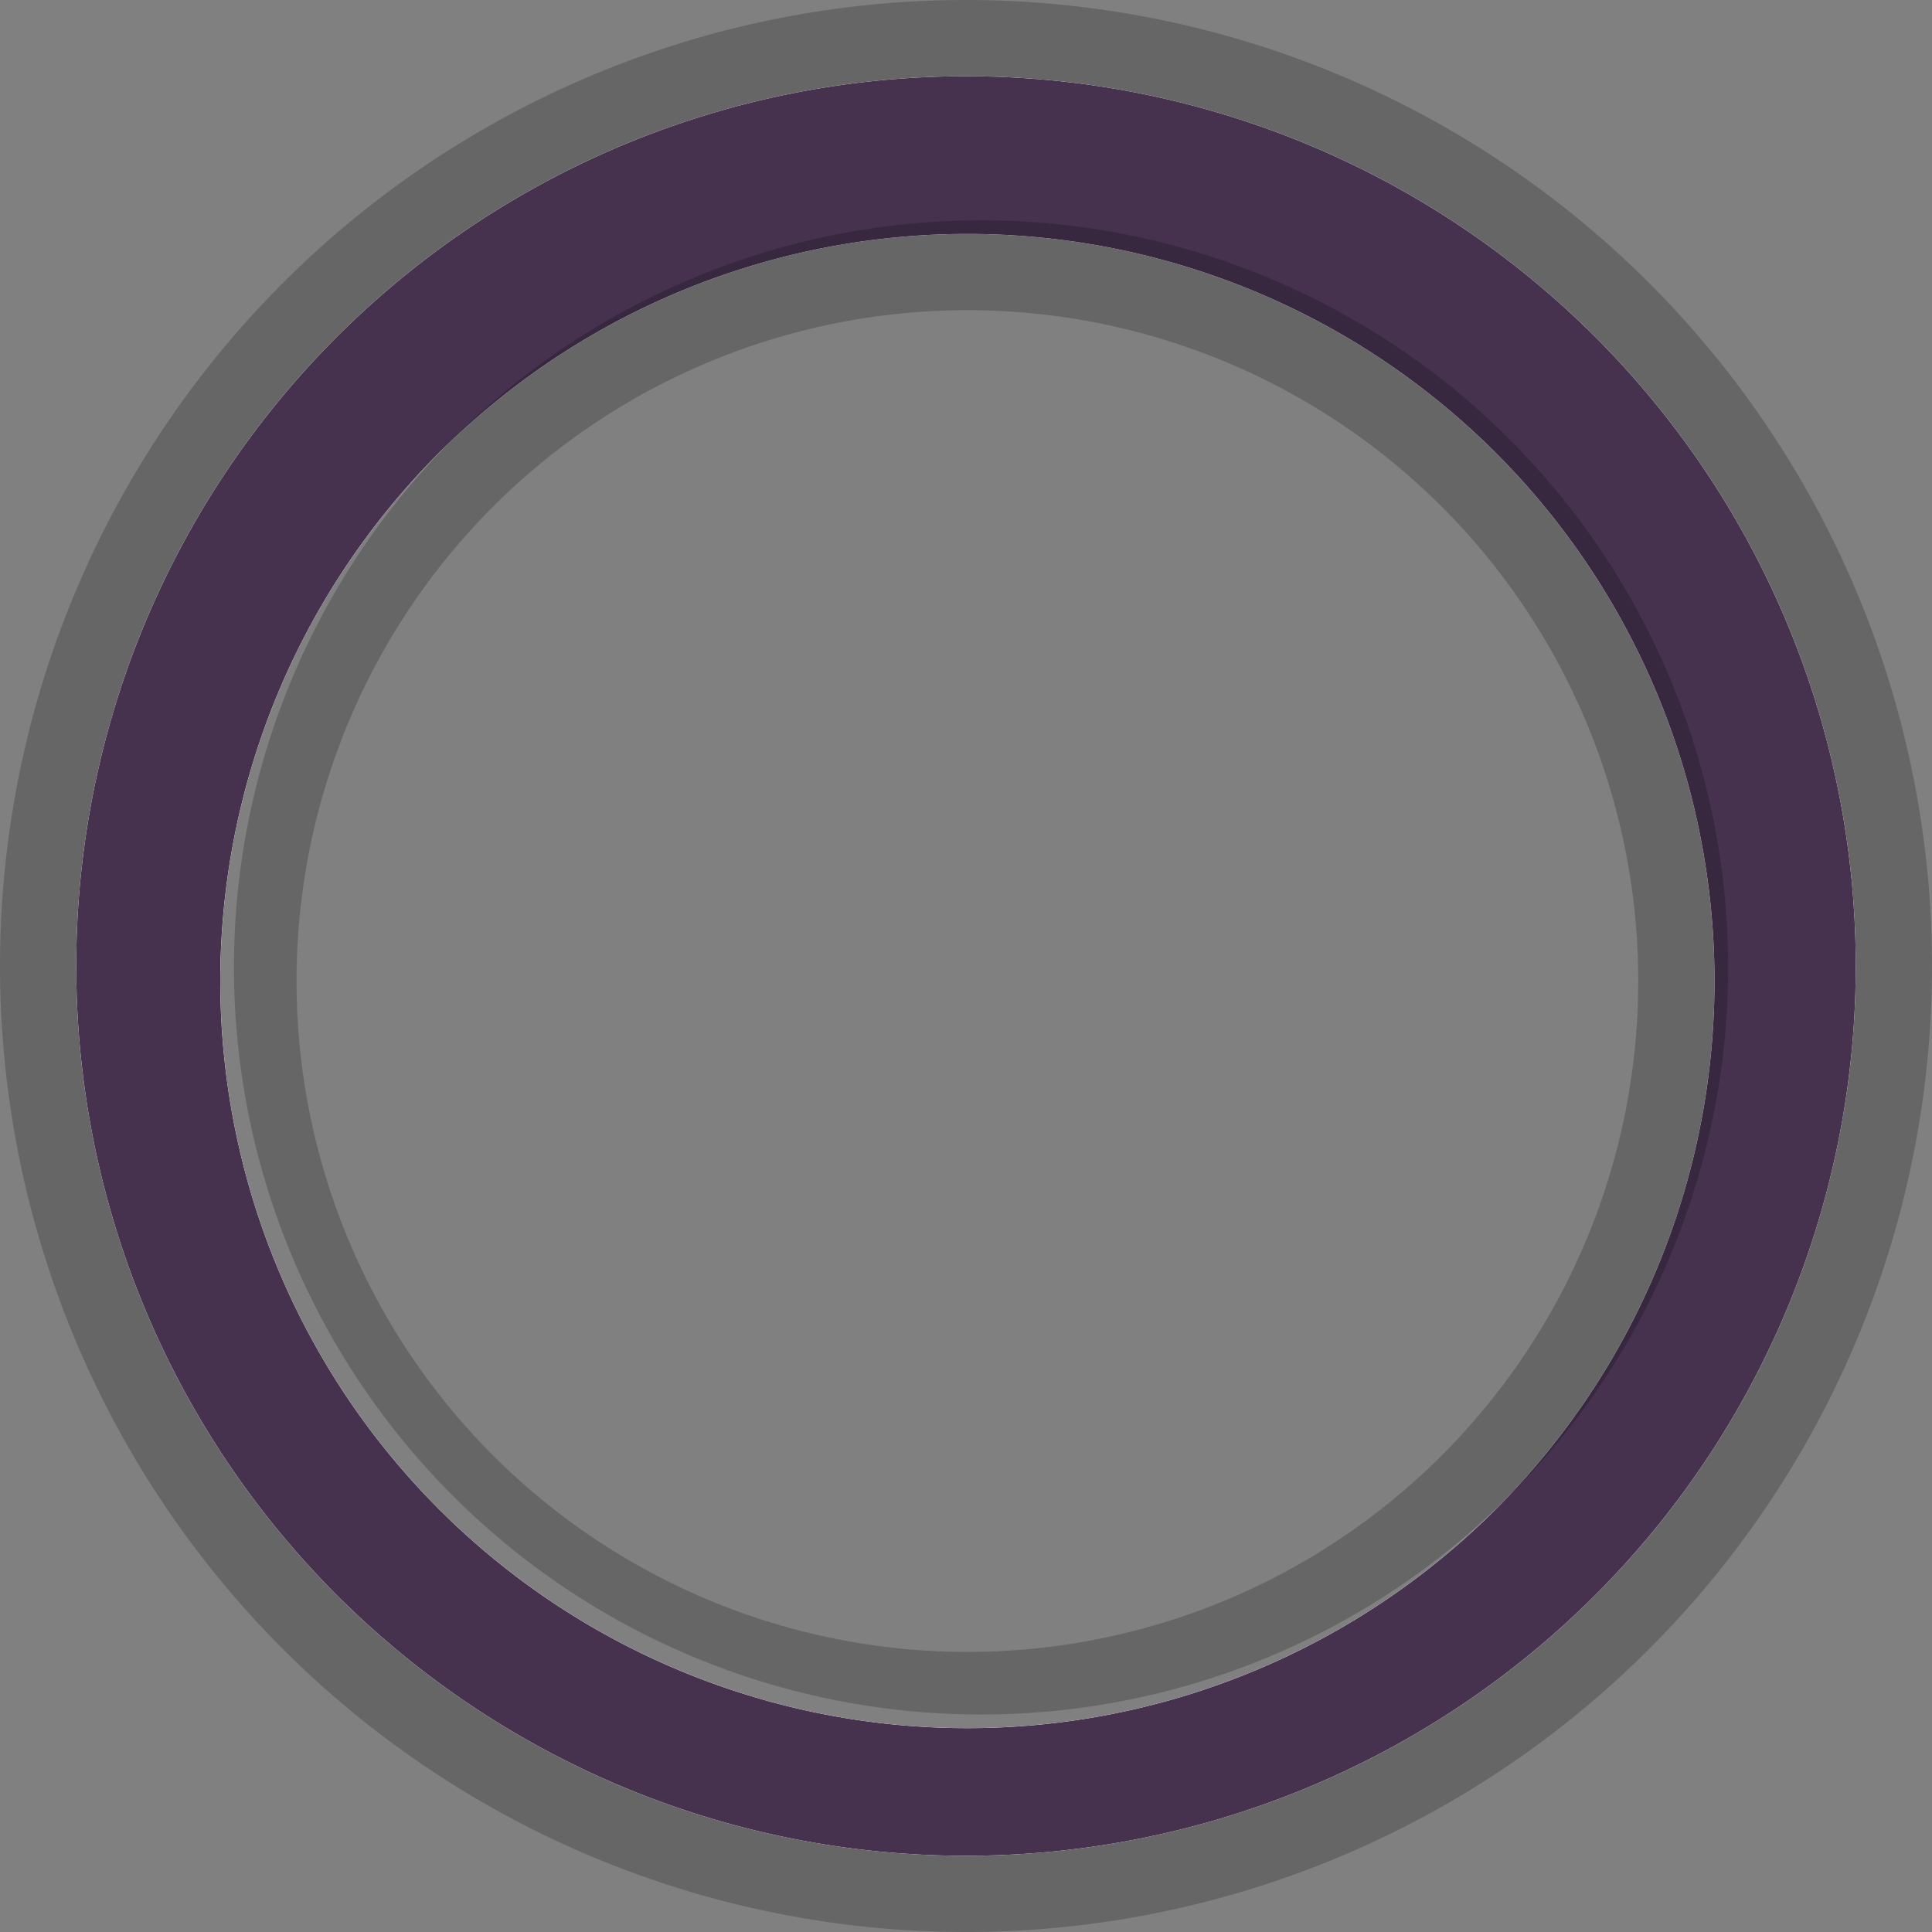 <svg xmlns="http://www.w3.org/2000/svg" width="76" height="76" viewBox="0 0 76 76"><rect x="0" y="0" width="76" height="76" fill="#808080" stroke="none"/><defs><clipPath id="a"><path fill="#fff" d="M1472 486v-76h76v76zm3-38a35 35 0 1 0 70 0 35 35 0 0 0-70 0zm35.05-29.33a29.39 29.39 0 1 1 0 58.77 29.39 29.39 0 0 1 0-58.77z"/></clipPath></defs><path fill="#fff" d="M38 3a35 35 0 1 1 0 70 35 35 0 0 1 0-70zM8.67 38.05a29.39 29.39 0 1 0 58.77 0 29.39 29.39 0 0 0-58.77 0z"/><path fill="#fff" d="M38 3a35 35 0 1 1 0 70 35 35 0 0 1 0-70zM8.67 38.05a29.39 29.39 0 1 0 58.77 0 29.39 29.39 0 0 0-58.77 0z"/><path fill="#46324f" d="M38 3a35 35 0 1 1 0 70 35 35 0 0 1 0-70zM8.67 38.05a29.39 29.39 0 1 0 58.77 0 29.39 29.39 0 0 0-58.77 0z"/><path fill="none" stroke="#000" stroke-linecap="round" stroke-linejoin="round" stroke-miterlimit="50" stroke-opacity=".2" stroke-width="6" d="M1510 413a35 35 0 1 1 0 70 35 35 0 0 1 0-70zm-29.33 35.05a29.39 29.39 0 1 0 58.77 0 29.39 29.39 0 0 0-58.77 0z" clip-path="url(&quot;#a&quot;)" transform="translate(-1472 -410)"/></svg>